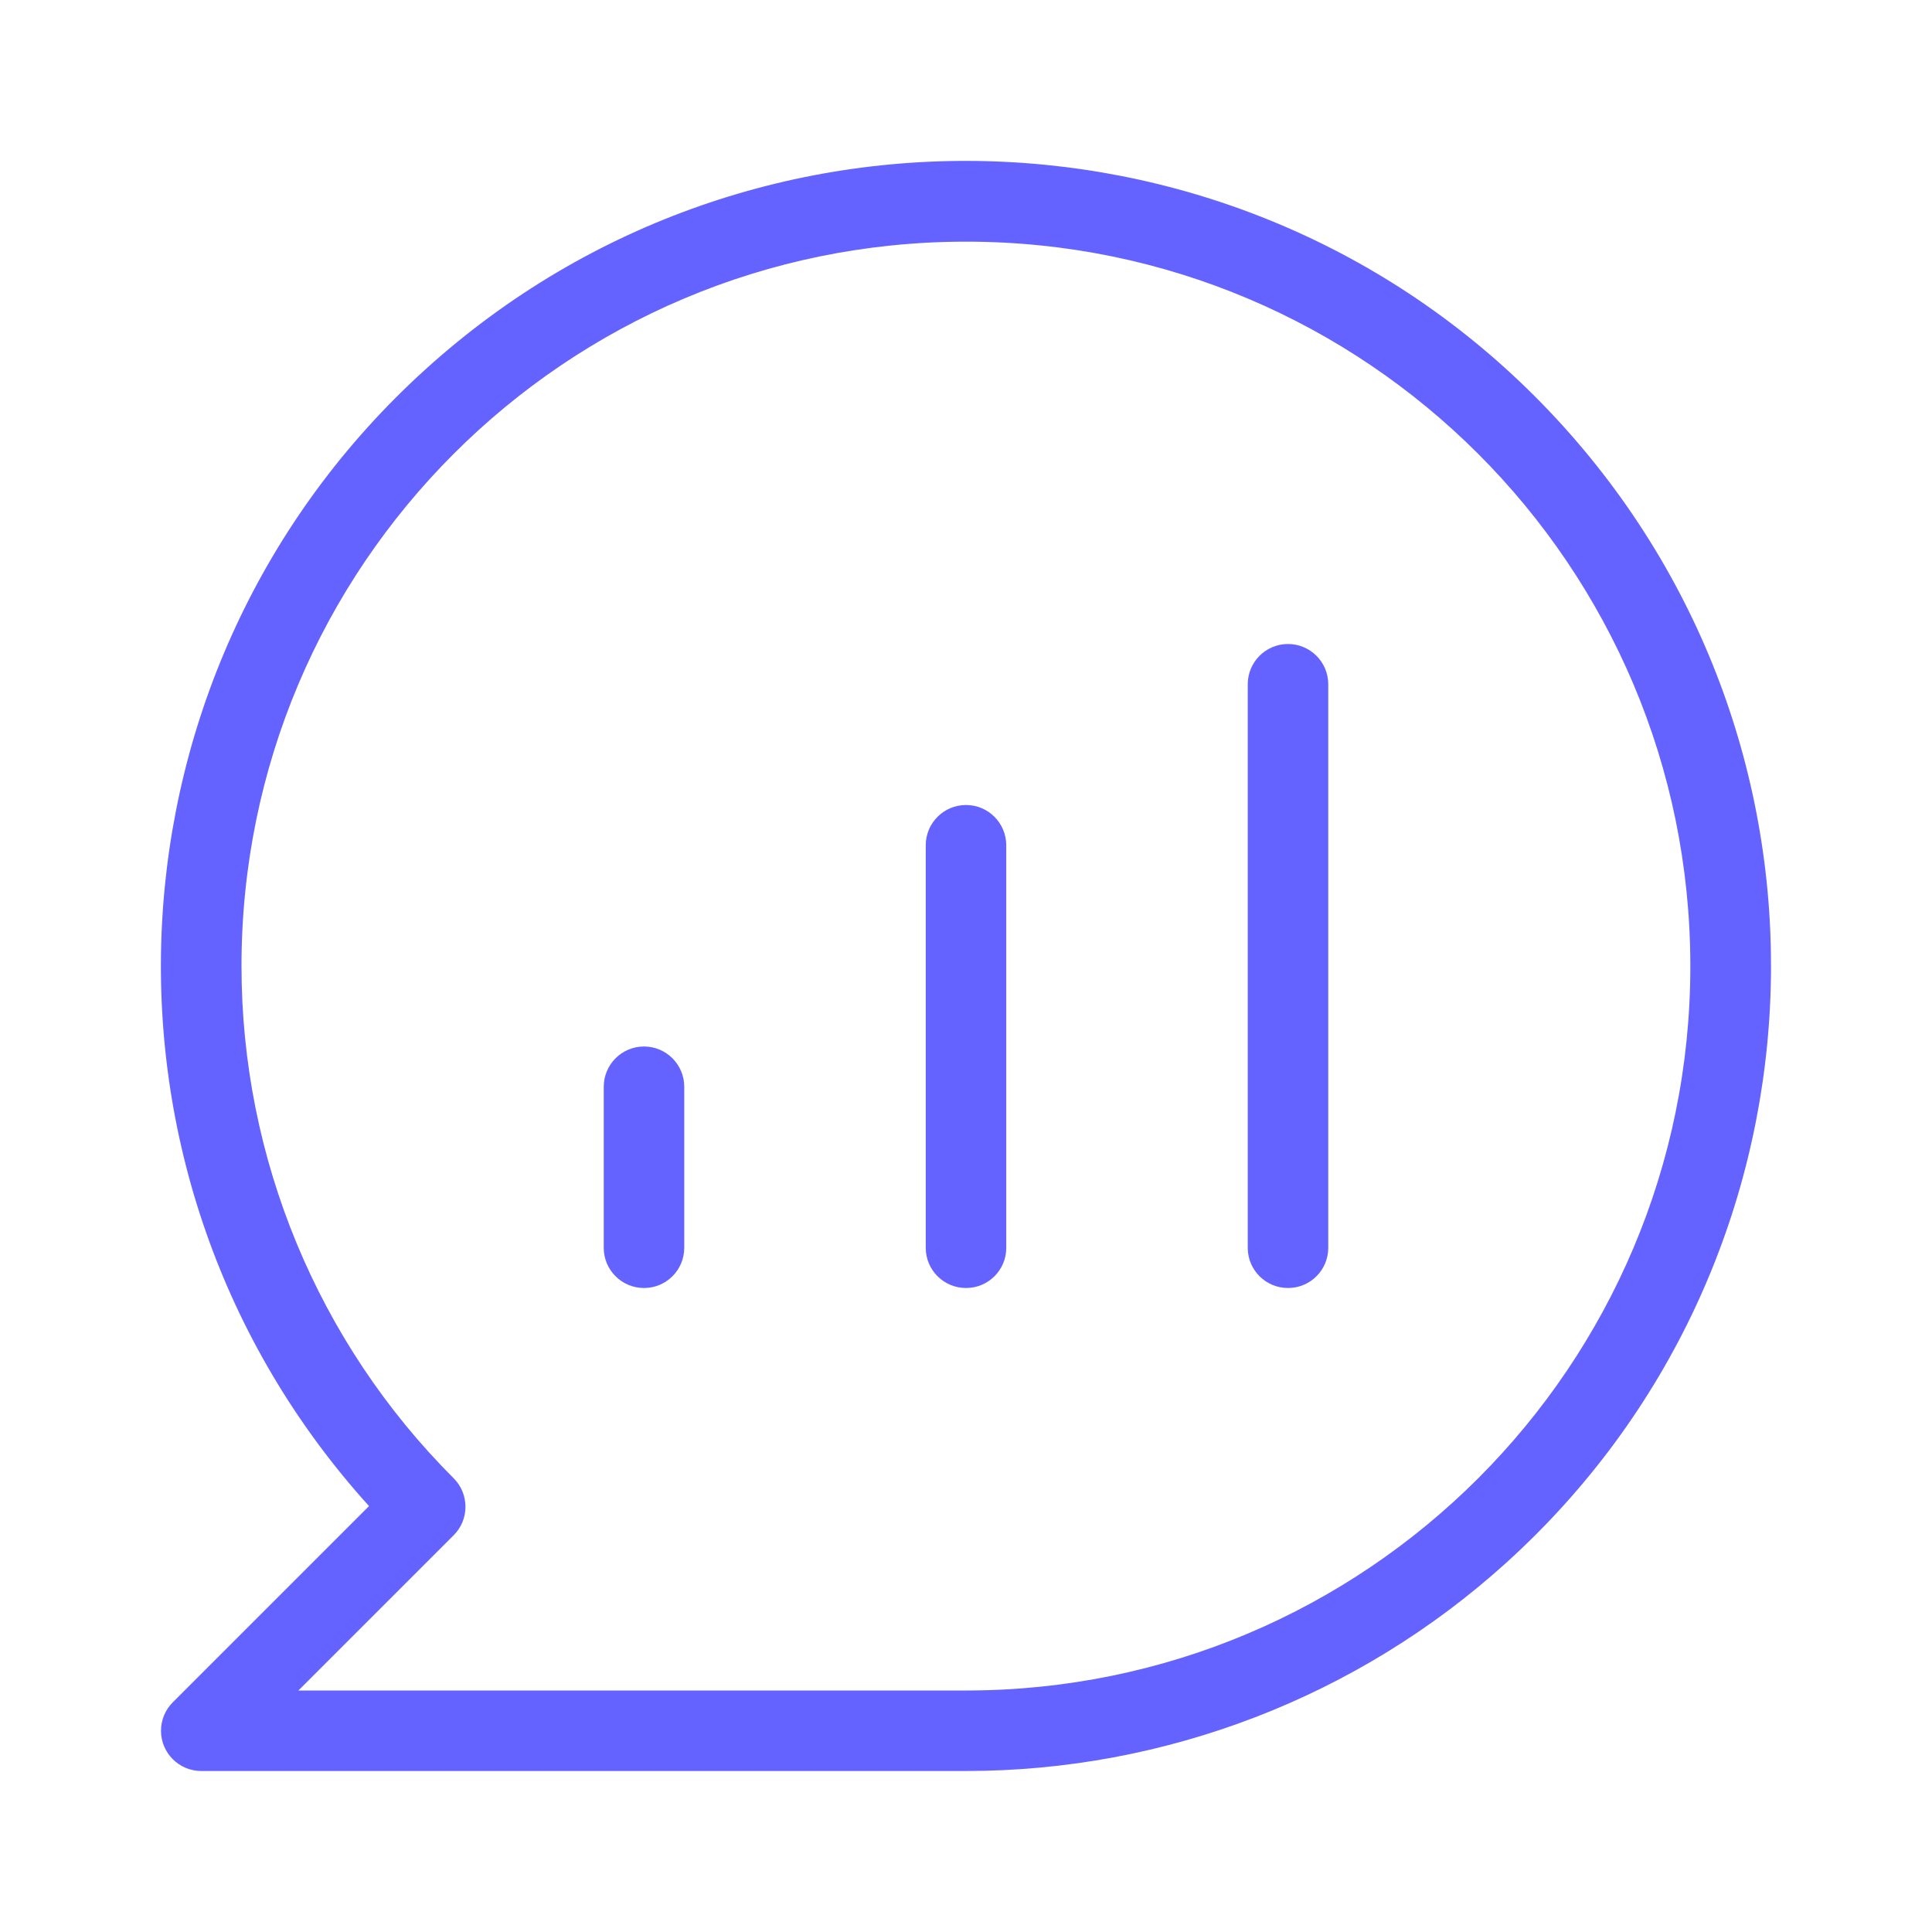 <svg xmlns="http://www.w3.org/2000/svg" enable-background="new 0 0 24 24" viewBox="0 0 24 24"><path fill="#6563ff" d="M8,13c-0.276,0-0.5,0.224-0.5,0.5v2c0,0,0,0,0,0.001C7.5,15.777,7.724,16,8,16c0,0,0,0,0.001,0C8.277,16,8.5,15.776,8.5,15.5v-2C8.5,13.224,8.276,13,8,13z M12,10c-0.276,0-0.5,0.224-0.5,0.5v5c0,0,0,0,0,0.001C11.5,15.777,11.724,16,12,16c0,0,0,0,0.001,0c0.276-0,0.5-0.224,0.499-0.5v-5C12.5,10.224,12.276,10,12,10z M19.415,5.29c-3.706-4.096-10.029-4.412-14.125-0.706c-4.096,3.706-4.412,10.029-0.706,14.125l-2.438,2.438c-0.094,0.094-0.146,0.221-0.146,0.353C2,21.776,2.224,22,2.5,22H12c2.479-0,4.87-0.921,6.709-2.585C22.805,15.71,23.121,9.386,19.415,5.29z M12,21H3.707l1.929-1.929c0-0,0-0,0-0c0.195-0.195,0.195-0.512-0-0.707C3.948,16.677,3,14.388,3,12.002c-0.001-4.97,4.028-8.999,8.998-9c4.97-0.001,8.999,4.028,9,8.998C20.999,16.97,16.97,20.999,12,21z M16,8c-0.276,0-0.5,0.224-0.5,0.5v7c0,0,0,0,0,0.001C15.5,15.777,15.724,16,16,16c0,0,0,0,0.001,0c0.276-0,0.5-0.224,0.499-0.5v-7C16.5,8.224,16.276,8,16,8z"/></svg>